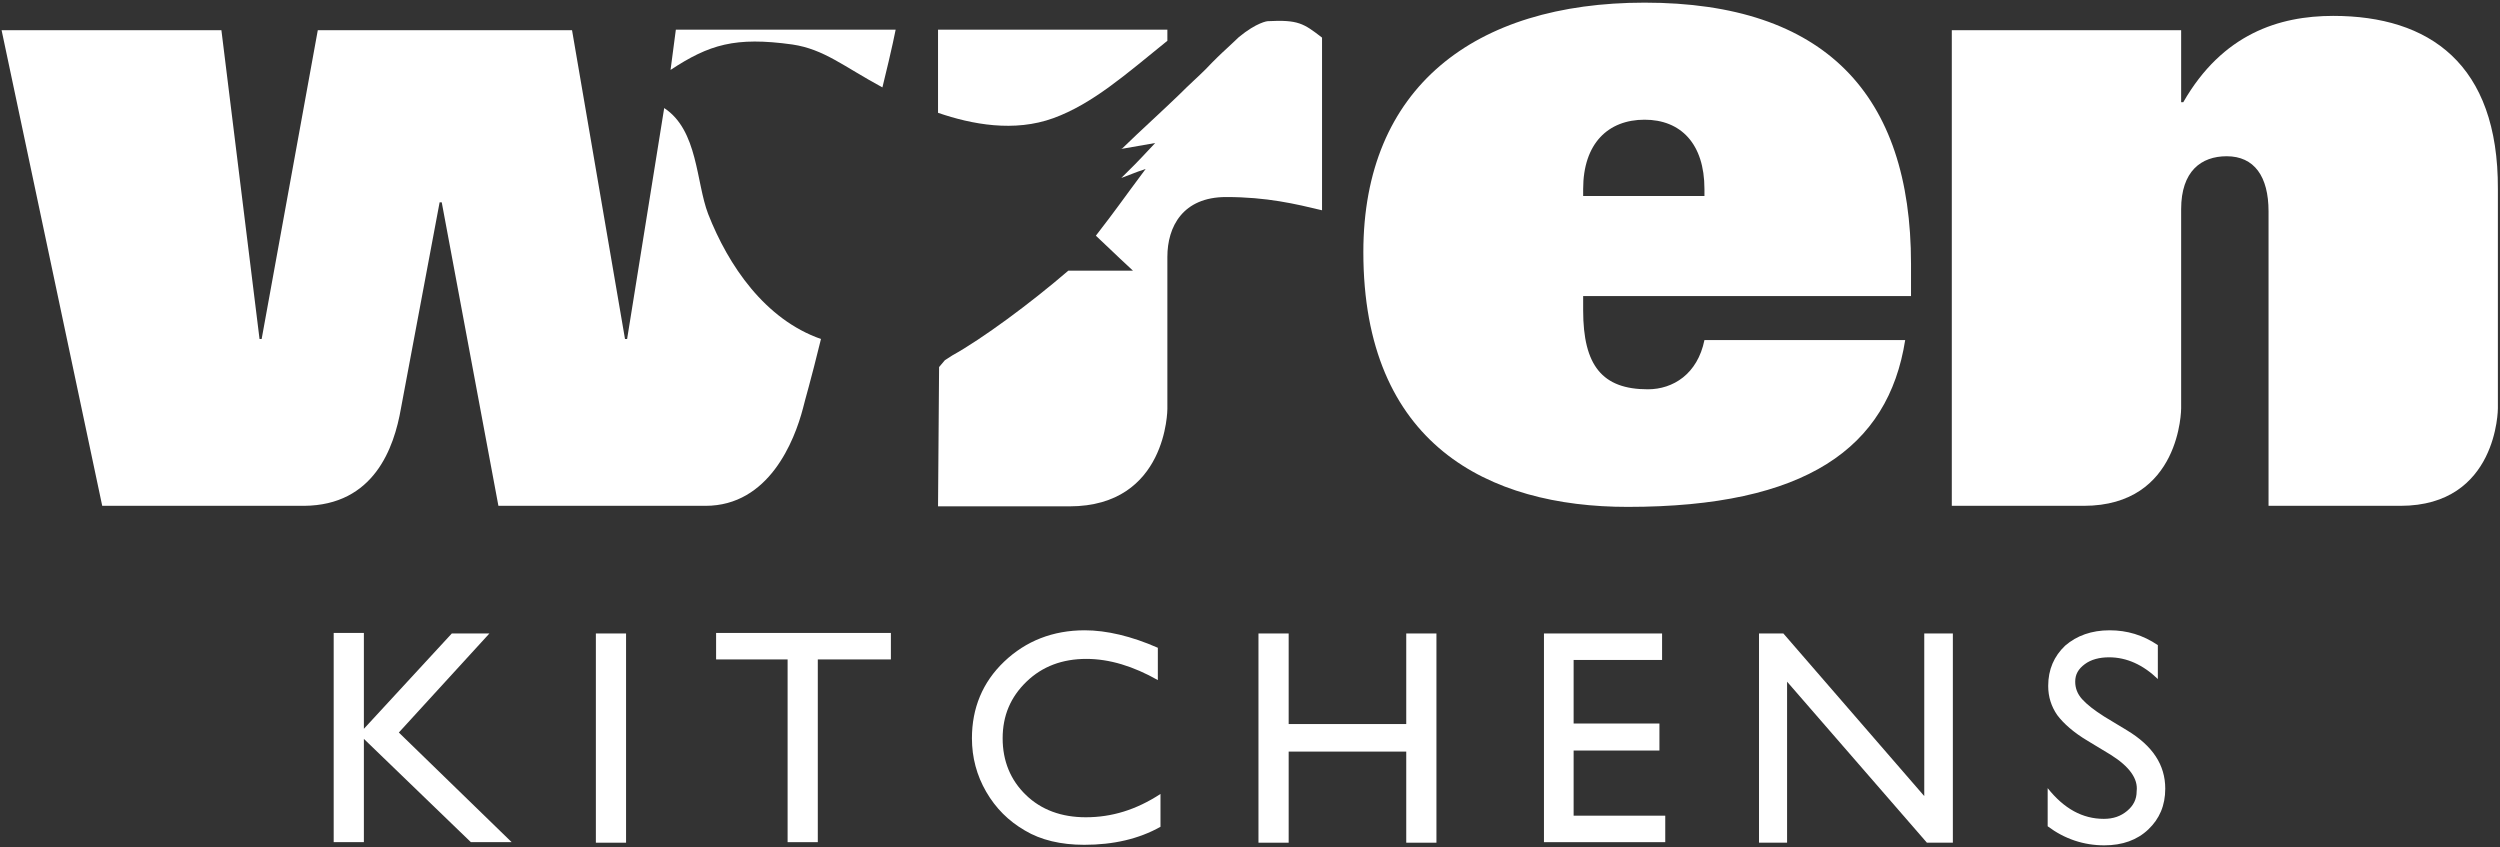 <svg id="wrenIcons_logo" width="472px" height="160px" viewBox="0 0 472 160" version="1.1"
           xmlns="http://www.w3.org/2000/svg">
        <rect x="0" y="0" width="472" height="160" fill="#333333" stroke="none"/>
        <g stroke="none" stroke-width="1" fill="none" fill-rule="evenodd">
          <g id="wren_kitchens_logo-white" fill="#FFFFFF" fill-rule="nonzero">
            <g>
              <path d="M126.6,13.2 C133.9,8.4 138.8,6.9 149.6,8.4 C155.6,9.3 159.2,12.5 166.6,16.5 C168.5,8.8 169.1,5.6 169.1,5.6 L127.6,5.6 L126.6,13.2 Z"
                    id="Shape"></path>
              <path d="M133.7,40.4 C131.4,34.4 131.8,24.6 125.4,20.4 L118.4,64 L118,64 L108,5.7 L60,5.7 L49.4,64 L49,64 L41.8,5.7 L0.3,5.7 L19.3,95.5 L57.4,95.5 C70.6,95.4 74.4,84.6 75.7,77.1 C77.1,69.6 83,38.2 83,38.2 L83.4,38.2 L94.1,95.5 L133.2,95.5 C145.2,95.5 150,83.2 151.6,77.1 C152,75.4 153,72.2 155,64 C144.4,60.3 137.5,50.1 133.7,40.4 Z"
                    id="Shape"></path>
              <path d="M198.9,22.3 C206.3,19.6 212.6,14 220.4,7.7 L220.4,5.6 L177.1,5.6 L177.1,21.3 C183.5,23.5 191.5,25 198.9,22.3 Z"
                    id="Shape"></path>
              <path d="M177.1,95.6 L201.9,95.6 C220.4,95.6 220.4,77.2 220.4,77.2 L220.4,48.5 C220.4,42.8 223.3,37.2 231.5,37.2 C239.2,37.2 244.6,38.5 249.6,39.7 L249.6,7.1 C246.1,4.4 245.1,3.7 239.3,4 C239.3,4 237.3,4.2 233.9,7 C232.5,8.3 231.6,9.2 230.8,9.9 C230.8,9.9 229.3,11.3 227.6,13.1 C226.2,14.5 224.7,15.8 222.6,17.9 C219.4,21 215.6,24.4 211.8,28.1 C212.4,28.1 211,28 211.8,28.1 C211.8,28.1 211.8,28.1 218.1,27 C214,31.4 214,31.3 211.7,33.6 C213.9,32.8 213.9,32.7 216.3,31.9 C211.3,38.6 211.3,38.8 206.9,44.5 C209.8,47.2 209.8,47.3 213.9,51.1 C207.1,51.1 207.1,51.1 201.7,51.1 C194.5,57.3 185.4,64 179.8,67.1 L178.4,68 L177.3,69.3 L177.1,95.6 Z"
                    id="Shape"></path>
              <path d="M310.5,0.5 C278.3,0.5 257.4,16.6 257.4,47.6 C257.4,83.9 281,95.7 307.3,95.7 C340.9,95.7 356.5,84.6 359.7,64.2 L321.8,64.2 C320.5,70.6 315.9,73.5 311.1,73.5 C302.5,73.5 298.9,69 298.9,58.6 L298.9,55.9 L360.8,55.9 L360.8,49.8 C360.8,17.8 344.5,0.5 310.5,0.5 Z M321.8,37 L298.9,37 L298.9,35.7 C298.9,27.1 303.6,22.6 310.5,22.6 C317.3,22.6 321.8,27.1 321.8,35.7 L321.8,37 Z"
                    id="Shape"></path>
              <path d="M440.5,3 C430.3,3 419.6,6.4 412.2,19.3 L411.8,19.3 L411.8,5.7 L368.5,5.7 L368.5,95.5 L393.4,95.5 C411.8,95.5 411.8,77.1 411.8,77.1 L411.8,39.5 C411.8,32.3 415.6,29.5 420.4,29.5 C425.6,29.5 428.3,33.3 428.3,39.9 L428.3,95.5 L453.2,95.5 C471.601,95.5 471.6,77.1 471.6,77.1 L471.6,35.7 C471.7,12 458.6,3 440.5,3 Z"
                    id="Shape"></path>
            </g>
            <g transform="translate(63, 119)">
              <polygon id="Shape"
                       points="22.3 0.6 29.4 0.6 12.3 19.3 33.6 40 25.9 40 5.7 20.5 5.7 40 0 40 0 0.5 5.7 0.5 5.7 18.6"></polygon>
              <polygon id="Shape" points="49.5 0.6 55.2 0.6 55.2 40.1 49.5 40.1 49.5 0.6"></polygon>
              <polygon id="Shape"
                       points="72.2 0.5 105.2 0.5 105.2 5.5 91.4 5.5 91.4 40 85.7 40 85.7 5.5 72.2 5.5"></polygon>
              <path d="M156.1,30.9 L156.1,37.1 C152,39.4 147.2,40.5 141.7,40.5 C137.3,40.5 133.5,39.6 130.5,37.8 C127.4,36 125,33.6 123.2,30.5 C121.4,27.4 120.5,24 120.5,20.4 C120.5,14.7 122.5,9.8 126.6,5.9 C130.7,2 135.8,-5.68434189e-14 141.8,-5.68434189e-14 C145.9,-5.68434189e-14 150.6,1.1 155.6,3.3 L155.6,9.4 C151,6.8 146.5,5.4 142.1,5.4 C137.6,5.4 133.8,6.8 130.8,9.7 C127.8,12.6 126.3,16.1 126.3,20.4 C126.3,24.7 127.8,28.3 130.7,31.1 C133.6,33.9 137.4,35.3 142,35.3 C146.9,35.3 151.5,33.9 156.1,30.9 Z"
                    id="Shape"></path>
              <polygon id="Shape"
                       points="202.5 0.6 208.2 0.6 208.2 40.1 202.5 40.1 202.5 22.9 180.3 22.9 180.3 40.1 174.6 40.1 174.6 0.6 180.3 0.6 180.3 17.7 202.5 17.7"></polygon>
              <polygon id="Shape"
                       points="228.4 0.6 250.8 0.6 250.8 5.6 234.1 5.6 234.1 17.6 250.3 17.6 250.3 22.7 234.1 22.7 234.1 35 251.4 35 251.4 40 228.5 40 228.5 0.6"></polygon>
              <polygon id="Shape"
                       points="300.3 0.6 305.7 0.6 305.7 40.1 300.8 40.1 274.4 9.7 274.4 40.1 269.1 40.1 269.1 0.6 273.7 0.6 300.3 31.3 300.3 0.6"></polygon>
              <path d="M335.5,23.5 L331.2,20.9 C328.5,19.3 326.6,17.6 325.4,16 C324.3,14.4 323.7,12.6 323.7,10.5 C323.7,7.4 324.8,4.9 326.9,2.9 C329.1,1 331.9,0 335.3,0 C338.6,0 341.6,0.9 344.4,2.8 L344.4,9.2 C341.6,6.5 338.5,5.1 335.2,5.1 C333.4,5.1 331.8,5.5 330.6,6.4 C329.4,7.3 328.8,8.3 328.8,9.7 C328.8,10.9 329.2,12 330.1,13 C331,14 332.4,15.1 334.3,16.3 L338.6,18.9 C343.4,21.8 345.8,25.4 345.8,29.9 C345.8,33.1 344.7,35.6 342.6,37.6 C340.5,39.6 337.7,40.6 334.3,40.6 C330.4,40.6 326.8,39.4 323.6,37 L323.6,29.8 C326.7,33.7 330.2,35.6 334.2,35.6 C336,35.6 337.4,35.1 338.6,34.1 C339.8,33.1 340.4,31.9 340.4,30.4 C340.7,28 339,25.7 335.5,23.5 Z"
                    id="Shape"></path>
            </g>
          </g>
        </g>
      </svg>
